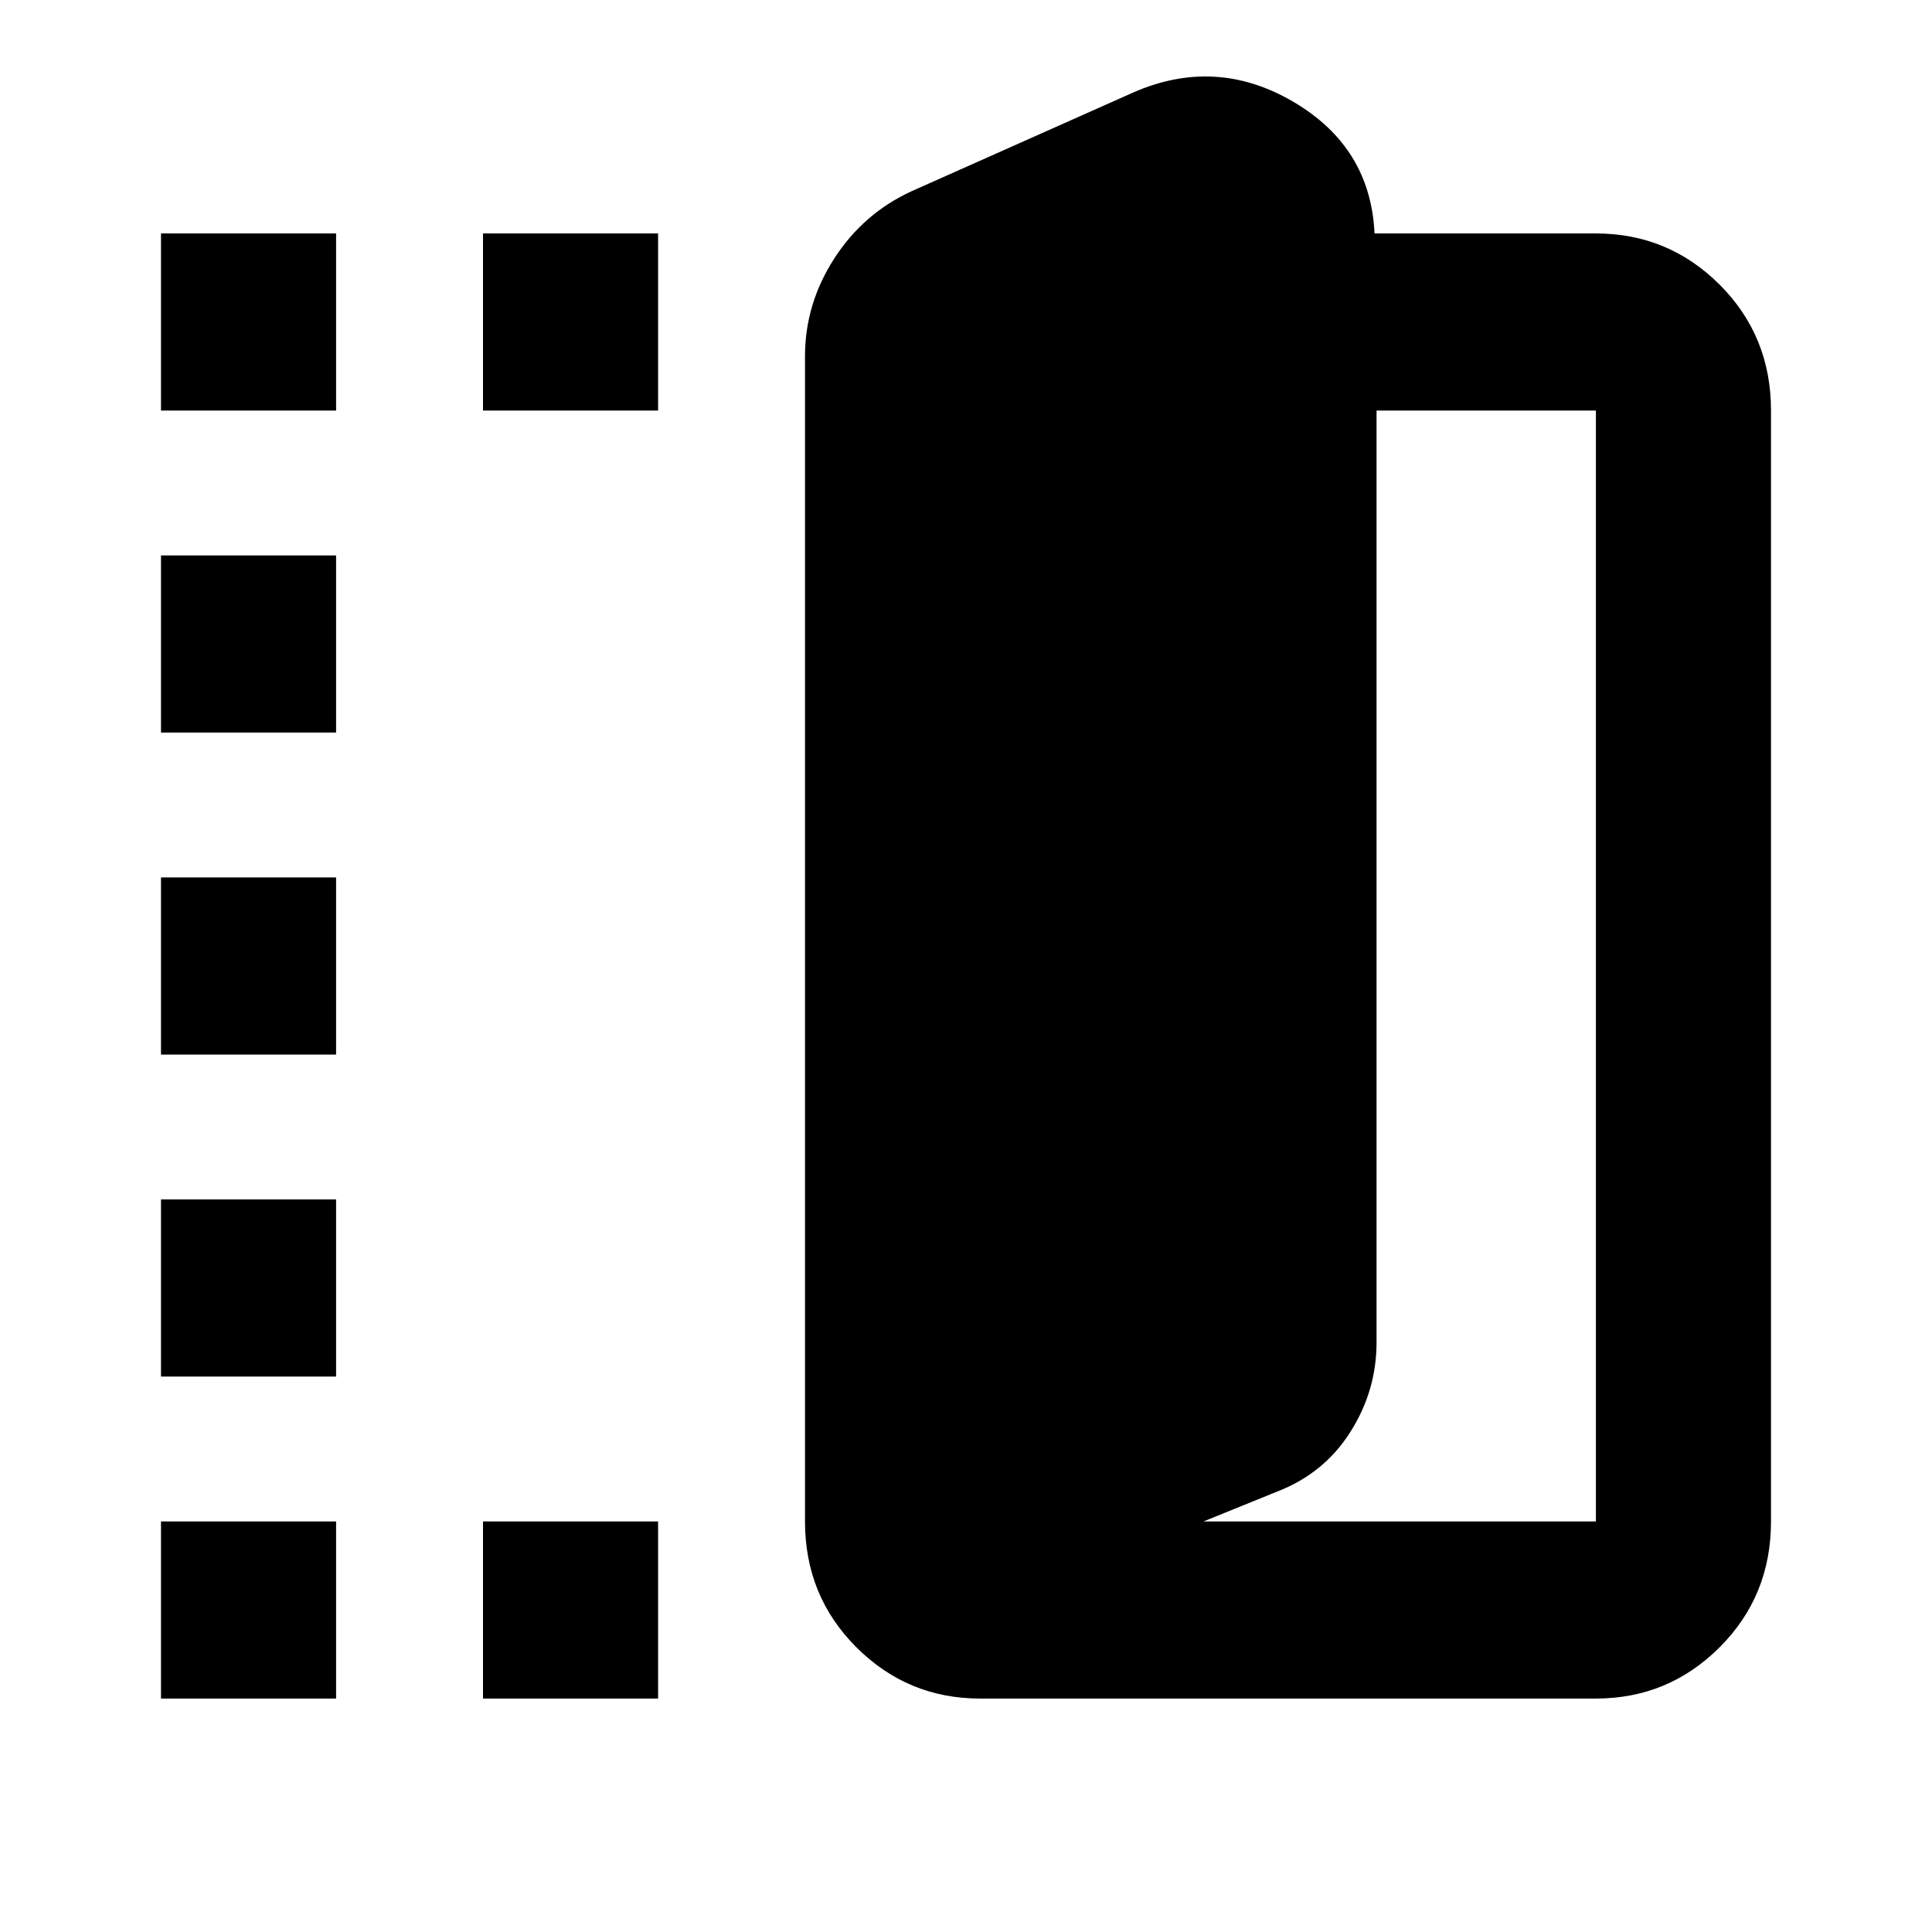 <svg xmlns="http://www.w3.org/2000/svg" height="24" width="24"><path d="M12.175 21.1q-.9 0-1.538-.638Q10 19.825 10 18.9V4.425q0-.65.363-1.213.362-.562.962-.837l2.75-1.225q1.025-.45 1.987.112.963.563 1.013 1.638h2.75q.9 0 1.538.637Q22 4.175 22 5.1v13.8q0 .925-.637 1.562-.638.638-1.538.638Zm2.775-2.2h4.875V5.1H17.1v11.575q0 .6-.325 1.113-.325.512-.9.737ZM2 5.1V2.9h2.175v2.2Zm0 16v-2.2h2.175v2.2Zm0-4v-2.2h2.175v2.2Zm0-4v-2.2h2.175v2.2Zm0-4V6.9h2.175v2.2Zm4-4V2.9h2.175v2.2Zm0 16v-2.2h2.175v2.2Z"/></svg>